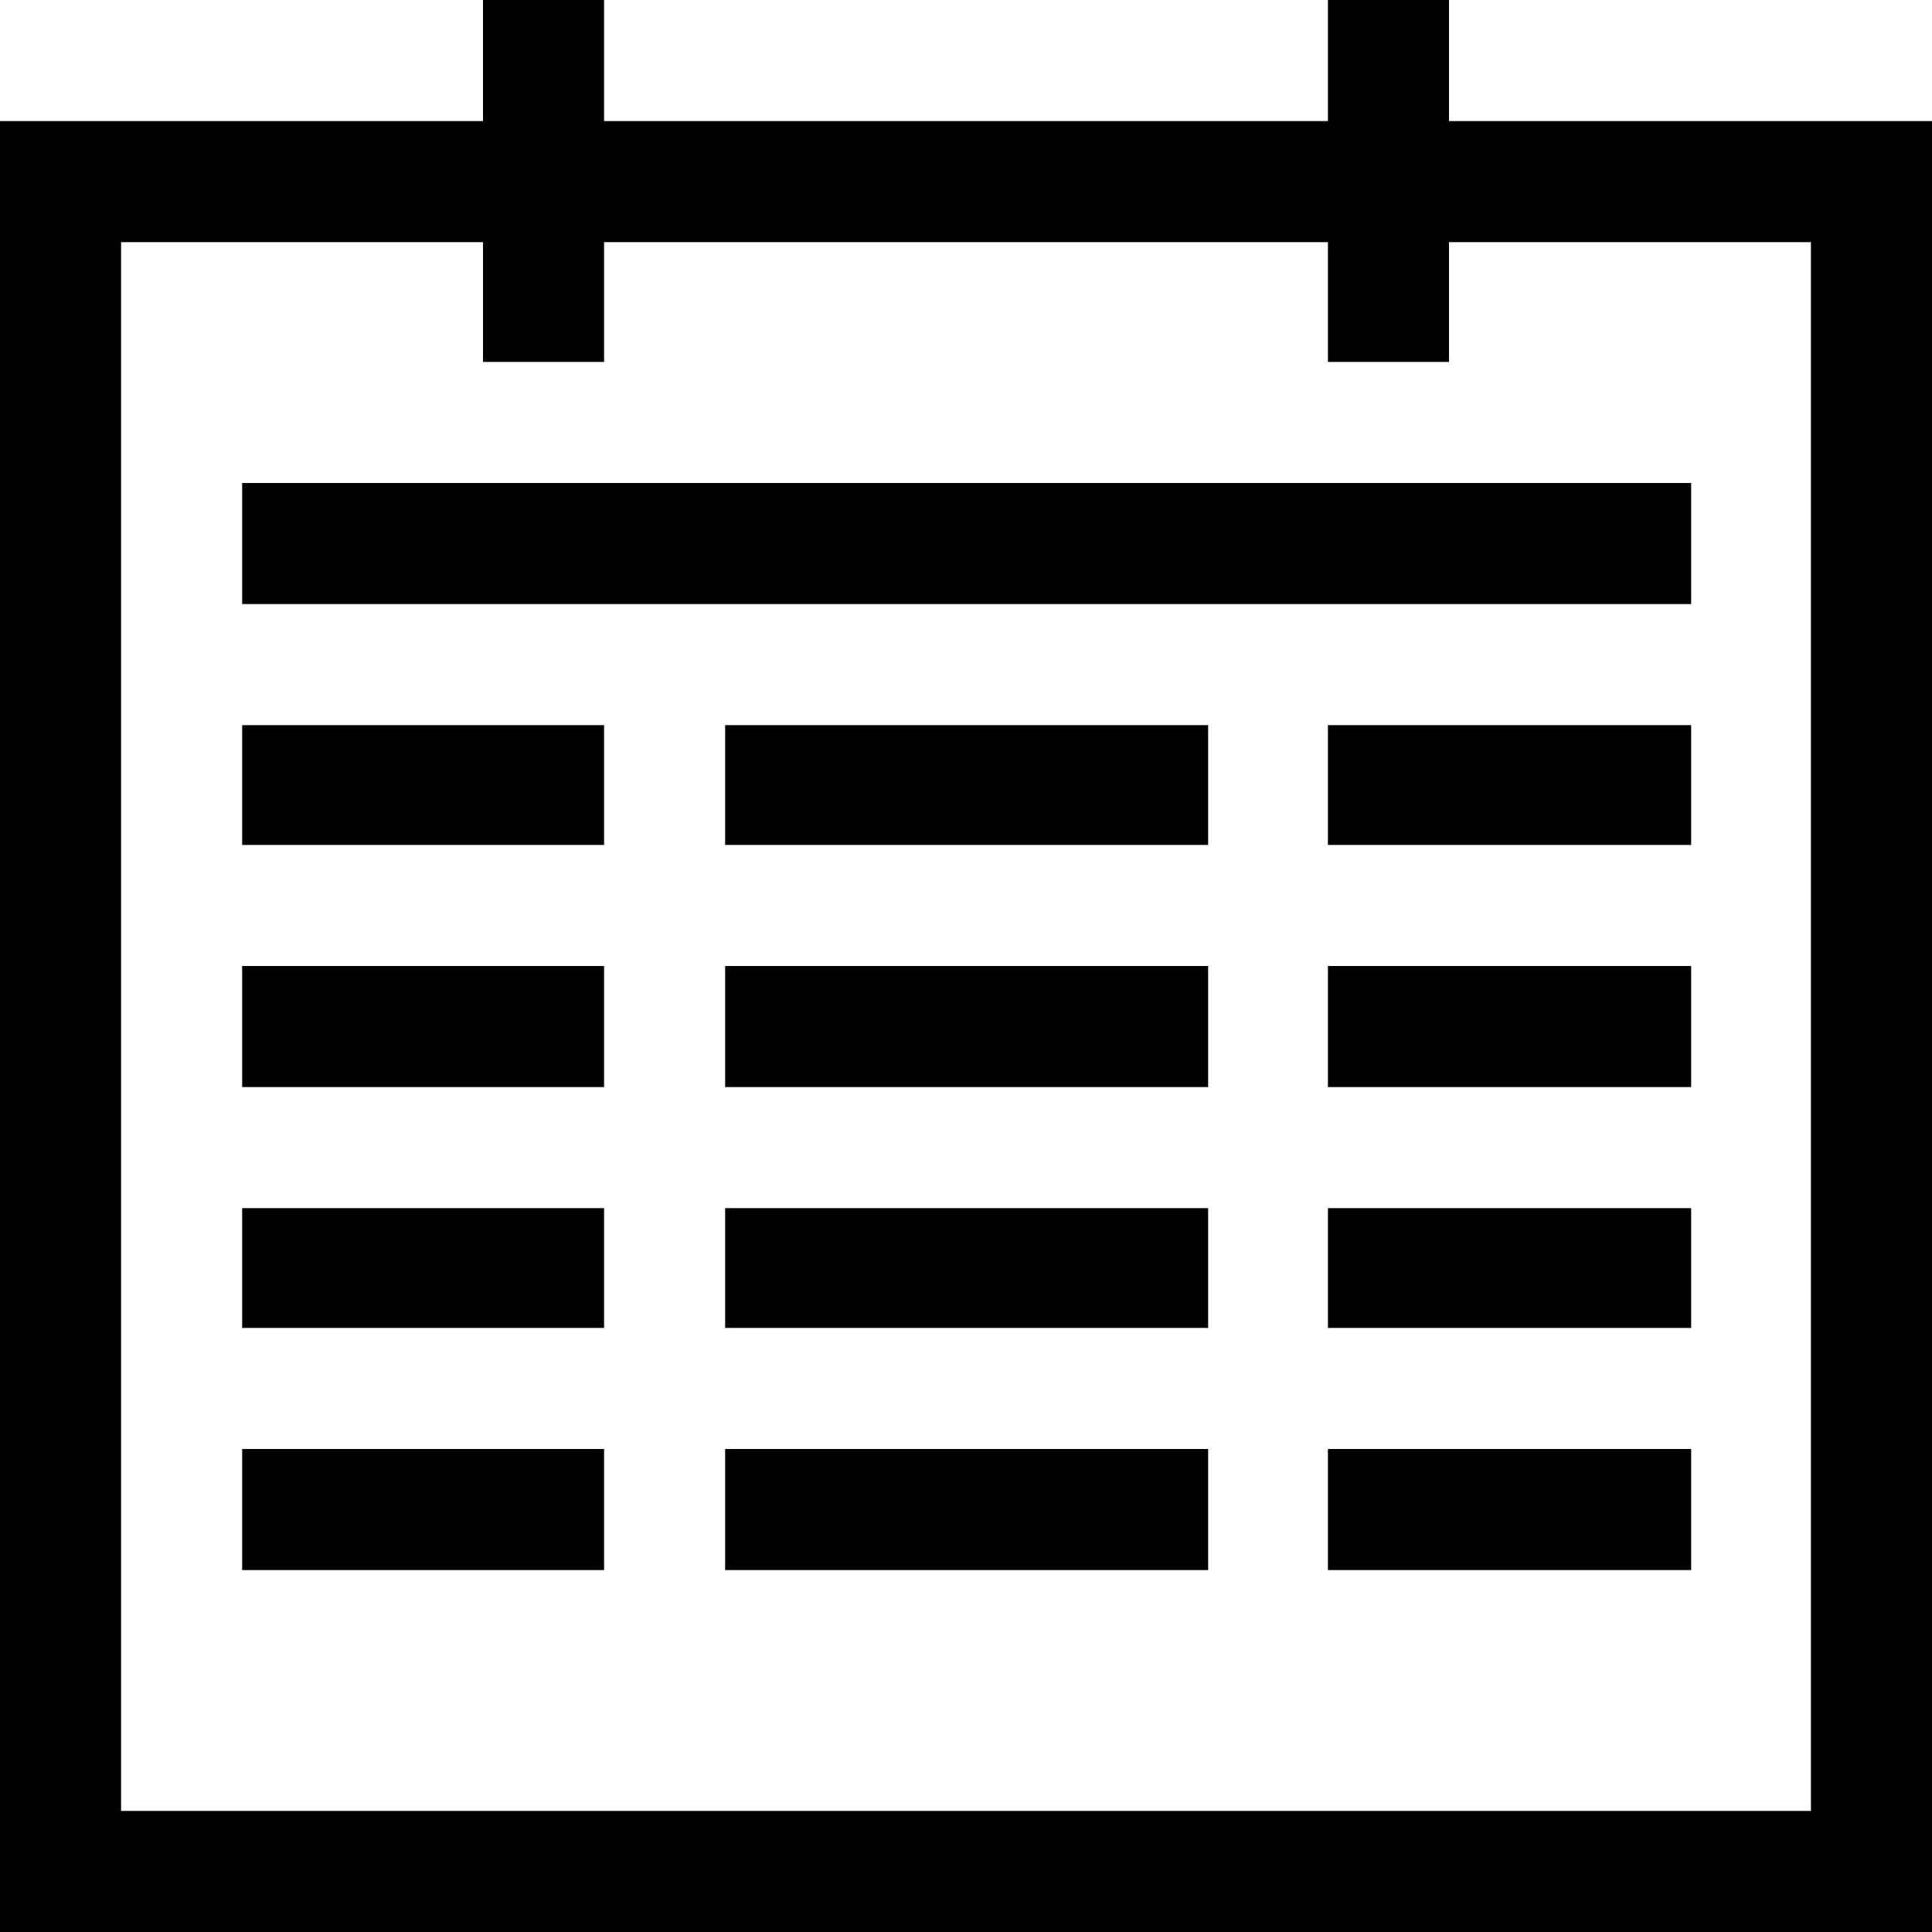 <?xml version="1.0" encoding="UTF-8"?>
<!DOCTYPE svg PUBLIC "-//W3C//DTD SVG 1.1//EN" "http://www.w3.org/Graphics/SVG/1.1/DTD/svg11.dtd">
<!-- Creator: CorelDRAW X6 -->
<svg xmlns="http://www.w3.org/2000/svg" xml:space="preserve" width="15mm" height="15mm" version="1.1" style="shape-rendering:geometricPrecision; text-rendering:geometricPrecision; image-rendering:optimizeQuality; fill-rule:evenodd; clip-rule:evenodd"
viewBox="0 0 1500 1500"
 xmlns:xlink="http://www.w3.org/1999/xlink">
 <defs>
 </defs>
   <g>
    <path d="M94 188l281 0 0 93 94 0 0 -93 562 0 0 93 94 0 0 -93 281 0 0 1218 -1312 0 0 -1218zm-94 1312l1500 0 0 -1406 -375 0 0 -94 -94 0 0 94 -562 0 0 -94 -94 0 0 94 -375 0 0 1406z"/>
    <polygon points="188,469 1313,469 1313,375 188,375 "/>
    <polygon points="563,844 938,844 938,750 563,750 "/>
    <polygon points="563,1219 938,1219 938,1125 563,1125 "/>
    <polygon points="563,656 938,656 938,563 563,563 "/>
    <polygon points="563,1031 938,1031 938,938 563,938 "/>
    <polygon points="1031,844 1313,844 1313,750 1031,750 "/>
    <polygon points="1031,1219 1313,1219 1313,1125 1031,1125 "/>
    <polygon points="188,844 469,844 469,750 188,750 "/>
    <polygon points="188,1219 469,1219 469,1125 188,1125 "/>
    <polygon points="1031,656 1313,656 1313,563 1031,563 "/>
    <polygon points="1031,1031 1313,1031 1313,938 1031,938 "/>
    <polygon points="188,656 469,656 469,563 188,563 "/>
    <polygon points="188,1031 469,1031 469,938 188,938 "/>
   </g>
</svg>
